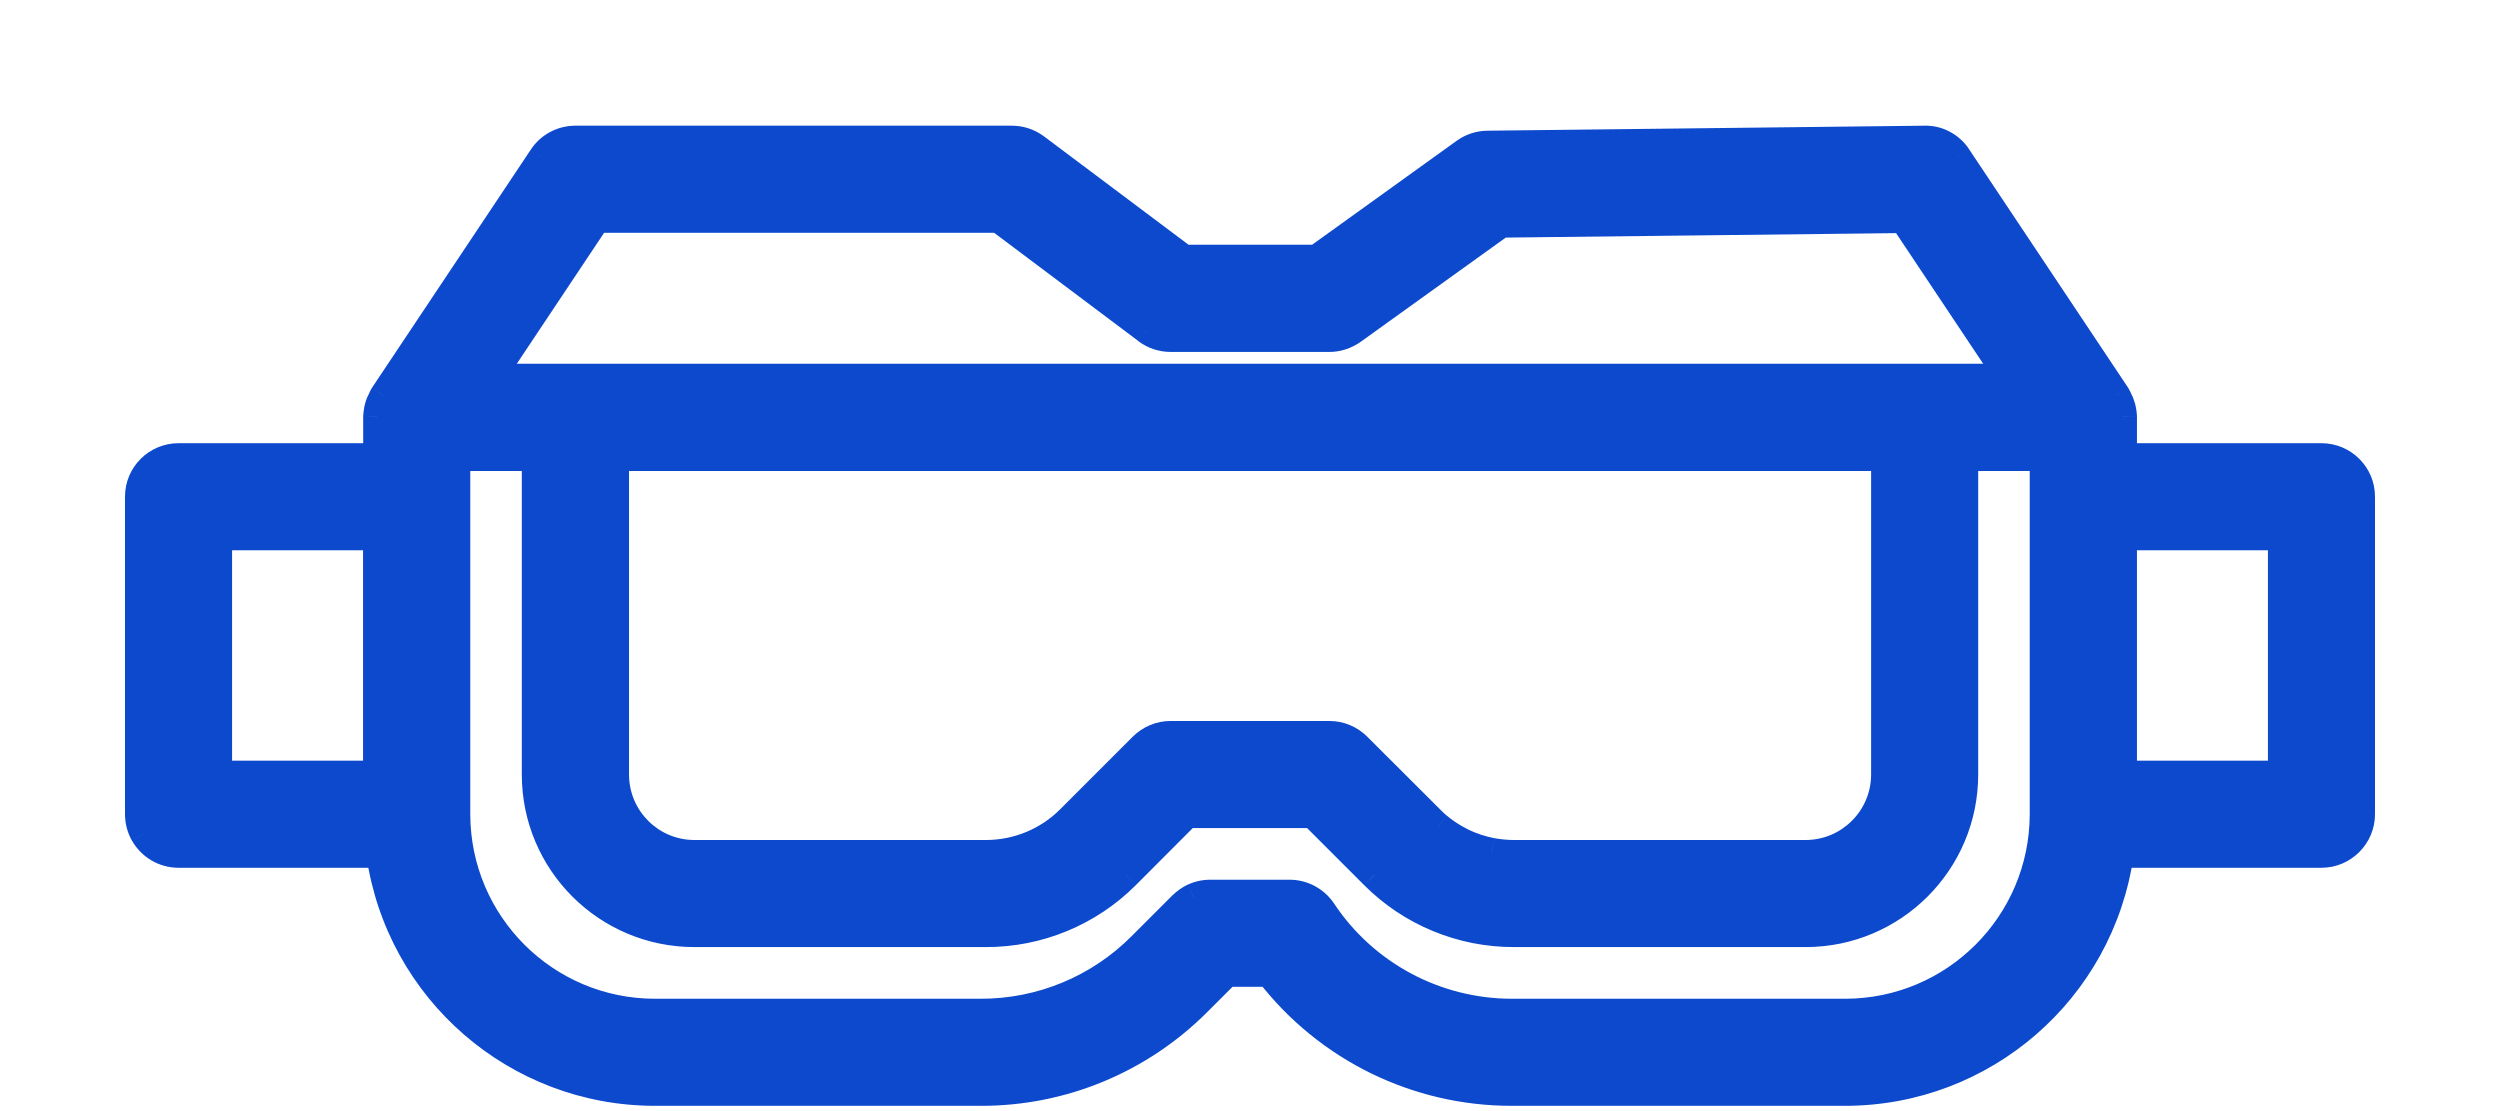 <svg width="18" height="8" viewBox="0 0 18 8" fill="none" xmlns="http://www.w3.org/2000/svg">
<path fill-rule="evenodd" clip-rule="evenodd" d="M2.737 6.148H1.286C1.179 6.148 1.086 6.089 1.037 6.002C1.013 5.961 1 5.913 1 5.862V3.576C1 3.419 1.128 3.291 1.286 3.291H2.715V3.005V3C2.716 2.985 2.717 2.97 2.72 2.956C2.723 2.938 2.728 2.92 2.735 2.903C2.738 2.895 2.742 2.888 2.746 2.88C2.75 2.868 2.756 2.857 2.762 2.846L3.905 1.132C3.958 1.053 4.047 1.005 4.143 1.005H7.286C7.314 1.005 7.343 1.01 7.37 1.018C7.401 1.027 7.431 1.042 7.457 1.062L8.524 1.862H9.479L10.547 1.094C10.595 1.06 10.652 1.042 10.711 1.041L13.854 1.005C13.9 1.004 13.944 1.013 13.984 1.033C14.029 1.055 14.068 1.089 14.096 1.132L15.239 2.846C15.245 2.857 15.25 2.868 15.255 2.88L15.259 2.887C15.261 2.892 15.264 2.897 15.266 2.903C15.271 2.915 15.274 2.926 15.277 2.938C15.283 2.958 15.285 2.979 15.286 3V3.005V3.291H16.714C16.872 3.291 17 3.419 17 3.576V5.862C17 6.02 16.872 6.148 16.714 6.148H15.263C15.121 7.131 14.279 7.861 13.286 7.862H10.886C10.202 7.863 9.557 7.546 9.139 7.005H8.833L8.623 7.215C8.209 7.631 7.646 7.864 7.06 7.862H4.714C3.721 7.861 2.879 7.131 2.737 6.148ZM10.886 7.291H13.286C14.074 7.29 14.713 6.651 14.714 5.862V3.291H14.143V5.576C14.143 6.208 13.631 6.719 13 6.719H10.902C10.523 6.72 10.159 6.57 9.892 6.301L9.453 5.862H8.547L8.108 6.301C7.841 6.57 7.477 6.72 7.098 6.719H5C4.369 6.719 3.857 6.208 3.857 5.576V3.291H3.286V5.862C3.287 6.651 3.926 7.29 4.714 7.291H7.06C7.495 7.292 7.912 7.119 8.219 6.811L8.512 6.517C8.536 6.494 8.563 6.475 8.593 6.46C8.631 6.443 8.672 6.434 8.714 6.434H9.286C9.381 6.434 9.469 6.482 9.522 6.561C9.825 7.017 10.337 7.291 10.886 7.291ZM4.429 3.291H13.572V5.576C13.572 5.892 13.316 6.148 13 6.148H10.902C10.847 6.148 10.793 6.143 10.74 6.133C10.667 6.119 10.597 6.096 10.53 6.064C10.51 6.054 10.489 6.043 10.47 6.031C10.429 6.008 10.391 5.981 10.355 5.951C10.335 5.934 10.315 5.916 10.296 5.897L9.774 5.375C9.72 5.321 9.647 5.291 9.572 5.291H8.429C8.353 5.291 8.28 5.321 8.227 5.375L7.704 5.897C7.544 6.058 7.326 6.148 7.098 6.148H5C4.685 6.148 4.429 5.892 4.429 5.576V3.291ZM16.429 5.577V3.862H15.286V5.577H16.429ZM4.296 1.576H7.191L8.257 2.376C8.307 2.414 8.367 2.434 8.429 2.434H9.571C9.631 2.434 9.69 2.415 9.738 2.38L10.808 1.611L13.705 1.578L14.466 2.719H3.534L4.296 1.576ZM2.714 3.862H1.571V5.577H2.714V3.862Z" fill="#0C49CD"/>
<path d="M2.737 6.148L2.836 6.134L2.824 6.048H2.737V6.148ZM1.037 6.002L0.949 6.051L0.95 6.052L1.037 6.002ZM2.715 3.291V3.391H2.815V3.291H2.715ZM2.715 3L2.615 2.996V3H2.715ZM2.72 2.956L2.818 2.974L2.818 2.973L2.72 2.956ZM2.735 2.903L2.828 2.94L2.828 2.939L2.735 2.903ZM2.746 2.88L2.836 2.924L2.839 2.916L2.746 2.88ZM2.762 2.846L2.679 2.791L2.675 2.797L2.762 2.846ZM3.905 1.132L3.988 1.188L3.989 1.188L3.905 1.132ZM7.37 1.018L7.341 1.113L7.341 1.113L7.37 1.018ZM7.457 1.062L7.517 0.982L7.517 0.982L7.457 1.062ZM8.524 1.862L8.464 1.942L8.49 1.962H8.524V1.862ZM9.479 1.862V1.962H9.512L9.538 1.944L9.479 1.862ZM10.547 1.094L10.489 1.013L10.489 1.013L10.547 1.094ZM10.711 1.041L10.71 0.941L10.71 0.941L10.711 1.041ZM13.854 1.005L13.855 1.105L13.857 1.105L13.854 1.005ZM13.984 1.033L14.028 0.943L14.028 0.943L13.984 1.033ZM14.096 1.132L14.012 1.186L14.013 1.188L14.096 1.132ZM15.239 2.846L15.327 2.798L15.322 2.791L15.239 2.846ZM15.255 2.88L15.162 2.918L15.166 2.925L15.255 2.88ZM15.259 2.887L15.169 2.932L15.17 2.934L15.259 2.887ZM15.266 2.903L15.172 2.938L15.173 2.94L15.266 2.903ZM15.277 2.938L15.18 2.962L15.181 2.962L15.277 2.938ZM15.286 3H15.386L15.386 2.997L15.286 3ZM15.286 3.291H15.186V3.391H15.286V3.291ZM15.263 6.148V6.048H15.176L15.164 6.134L15.263 6.148ZM13.286 7.862V7.962H13.286L13.286 7.862ZM10.886 7.862V7.762H10.886L10.886 7.862ZM9.139 7.005L9.219 6.944L9.189 6.905H9.139V7.005ZM8.833 7.005V6.905H8.791L8.762 6.934L8.833 7.005ZM8.623 7.215L8.552 7.144L8.552 7.144L8.623 7.215ZM7.06 7.862L7.06 7.762H7.06V7.862ZM4.714 7.862L4.714 7.962H4.714V7.862ZM13.286 7.291V7.391H13.286L13.286 7.291ZM10.886 7.291V7.191H10.886L10.886 7.291ZM14.714 5.862L14.814 5.862V5.862H14.714ZM14.714 3.291H14.814V3.191H14.714V3.291ZM14.143 3.291V3.191H14.043V3.291H14.143ZM10.902 6.719V6.619L10.902 6.619L10.902 6.719ZM9.892 6.301L9.963 6.231L9.962 6.23L9.892 6.301ZM9.453 5.862L9.524 5.792L9.494 5.762H9.453V5.862ZM8.547 5.862V5.762H8.505L8.476 5.792L8.547 5.862ZM8.108 6.301L8.037 6.23L8.037 6.231L8.108 6.301ZM7.098 6.719L7.098 6.619H7.098V6.719ZM3.857 3.291H3.957V3.191H3.857V3.291ZM3.286 3.291V3.191H3.186V3.291H3.286ZM3.286 5.862H3.186L3.186 5.862L3.286 5.862ZM4.714 7.291L4.714 7.391H4.714V7.291ZM7.06 7.291L7.06 7.191H7.06V7.291ZM8.219 6.811L8.148 6.74L8.148 6.74L8.219 6.811ZM8.512 6.517L8.441 6.447L8.441 6.447L8.512 6.517ZM8.593 6.46L8.551 6.37L8.55 6.37L8.593 6.46ZM9.286 6.434L9.286 6.334H9.286V6.434ZM9.522 6.561L9.605 6.505L9.605 6.505L9.522 6.561ZM13.572 3.291H13.671V3.191H13.572V3.291ZM4.429 3.291V3.191H4.329V3.291H4.429ZM10.74 6.133L10.721 6.231L10.722 6.231L10.74 6.133ZM10.53 6.064L10.487 6.154L10.487 6.154L10.53 6.064ZM10.47 6.031L10.52 5.945L10.52 5.945L10.47 6.031ZM10.355 5.951L10.419 5.874L10.418 5.874L10.355 5.951ZM10.296 5.897L10.367 5.826L10.367 5.826L10.296 5.897ZM9.774 5.375L9.844 5.304L9.844 5.304L9.774 5.375ZM8.227 5.375L8.156 5.304L8.156 5.304L8.227 5.375ZM7.704 5.897L7.634 5.826L7.634 5.826L7.704 5.897ZM7.098 6.148L7.098 6.048H7.098V6.148ZM16.429 3.862H16.529V3.762H16.429V3.862ZM16.429 5.577V5.677H16.529V5.577H16.429ZM15.286 3.862V3.762H15.186V3.862H15.286ZM15.286 5.577H15.186V5.677H15.286V5.577ZM7.191 1.576L7.251 1.496L7.224 1.476H7.191V1.576ZM4.296 1.576V1.476H4.242L4.212 1.521L4.296 1.576ZM8.257 2.376L8.197 2.456L8.197 2.457L8.257 2.376ZM9.738 2.38L9.797 2.461L9.797 2.461L9.738 2.38ZM10.808 1.611L10.807 1.511L10.775 1.512L10.749 1.53L10.808 1.611ZM13.705 1.578L13.789 1.523L13.758 1.478L13.704 1.478L13.705 1.578ZM14.466 2.719V2.819H14.653L14.55 2.664L14.466 2.719ZM3.534 2.719L3.45 2.664L3.347 2.819H3.534V2.719ZM1.571 3.862V3.762H1.471V3.862H1.571ZM2.714 3.862H2.814V3.762H2.714V3.862ZM1.571 5.577H1.471V5.677H1.571V5.577ZM2.714 5.577V5.677H2.814V5.577H2.714ZM1.286 6.248H2.737V6.048H1.286V6.248ZM0.95 6.052C1.016 6.169 1.141 6.248 1.286 6.248V6.048C1.216 6.048 1.156 6.01 1.124 5.953L0.95 6.052ZM0.9 5.862C0.9 5.931 0.918 5.995 0.949 6.051L1.124 5.954C1.109 5.926 1.1 5.895 1.1 5.862H0.9ZM0.9 3.576V5.862H1.1V3.576H0.9ZM1.286 3.191C1.073 3.191 0.9 3.363 0.9 3.576H1.1C1.1 3.474 1.183 3.391 1.286 3.391V3.191ZM2.715 3.191H1.286V3.391H2.715V3.191ZM2.615 3.005V3.291H2.815V3.005H2.615ZM2.615 3V3.005H2.815V3H2.615ZM2.622 2.937C2.618 2.957 2.616 2.977 2.615 2.996L2.815 3.003C2.816 2.993 2.817 2.983 2.818 2.974L2.622 2.937ZM2.642 2.866C2.632 2.89 2.626 2.914 2.621 2.939L2.818 2.973C2.821 2.961 2.824 2.951 2.828 2.94L2.642 2.866ZM2.656 2.836C2.655 2.839 2.655 2.839 2.651 2.846C2.649 2.851 2.645 2.858 2.641 2.867L2.828 2.939C2.828 2.94 2.828 2.94 2.829 2.937C2.83 2.935 2.831 2.934 2.832 2.932C2.833 2.93 2.835 2.927 2.836 2.924L2.656 2.836ZM2.675 2.797C2.667 2.811 2.659 2.827 2.653 2.844L2.839 2.916C2.842 2.91 2.845 2.904 2.849 2.896L2.675 2.797ZM3.822 1.077L2.679 2.791L2.845 2.902L3.988 1.188L3.822 1.077ZM4.143 0.905C4.014 0.905 3.893 0.969 3.822 1.077L3.989 1.188C4.023 1.136 4.081 1.105 4.143 1.105V0.905ZM7.286 0.905H4.143V1.105H7.286V0.905ZM7.399 0.922C7.363 0.911 7.325 0.905 7.286 0.905V1.105C7.304 1.105 7.323 1.108 7.341 1.113L7.399 0.922ZM7.517 0.982C7.482 0.956 7.442 0.935 7.399 0.922L7.341 1.113C7.36 1.119 7.38 1.129 7.397 1.142L7.517 0.982ZM8.584 1.782L7.517 0.982L7.397 1.142L8.464 1.942L8.584 1.782ZM9.479 1.762H8.524V1.962H9.479V1.762ZM10.489 1.013L9.421 1.781L9.538 1.944L10.606 1.176L10.489 1.013ZM10.71 0.941C10.63 0.942 10.553 0.967 10.489 1.013L10.606 1.176C10.637 1.153 10.674 1.141 10.712 1.141L10.71 0.941ZM13.853 0.905L10.71 0.941L10.712 1.141L13.855 1.105L13.853 0.905ZM14.028 0.943C13.974 0.916 13.913 0.903 13.851 0.905L13.857 1.105C13.887 1.104 13.915 1.11 13.94 1.123L14.028 0.943ZM14.18 1.078C14.142 1.019 14.089 0.973 14.028 0.943L13.94 1.123C13.969 1.137 13.994 1.159 14.012 1.186L14.18 1.078ZM15.322 2.791L14.179 1.077L14.013 1.188L15.156 2.902L15.322 2.791ZM15.348 2.842C15.341 2.826 15.334 2.812 15.326 2.798L15.152 2.895C15.156 2.903 15.16 2.911 15.163 2.918L15.348 2.842ZM15.348 2.842L15.345 2.835L15.166 2.925L15.169 2.932L15.348 2.842ZM15.36 2.868C15.355 2.856 15.35 2.845 15.347 2.841L15.17 2.934C15.172 2.936 15.172 2.938 15.173 2.938C15.173 2.939 15.173 2.939 15.172 2.938L15.36 2.868ZM15.375 2.914C15.37 2.898 15.365 2.882 15.359 2.866L15.173 2.94C15.176 2.947 15.179 2.955 15.18 2.962L15.375 2.914ZM15.386 2.997C15.385 2.969 15.381 2.941 15.374 2.914L15.181 2.962C15.184 2.975 15.185 2.989 15.186 3.002L15.386 2.997ZM15.386 3.005V3H15.186V3.005H15.386ZM15.386 3.291V3.005H15.186V3.291H15.386ZM16.714 3.191H15.286V3.391H16.714V3.191ZM17.1 3.576C17.1 3.363 16.927 3.191 16.714 3.191V3.391C16.817 3.391 16.9 3.474 16.9 3.576H17.1ZM17.1 5.862V3.576H16.9V5.862H17.1ZM16.714 6.248C16.927 6.248 17.1 6.075 17.1 5.862H16.9C16.9 5.965 16.817 6.048 16.714 6.048V6.248ZM15.263 6.248H16.714V6.048H15.263V6.248ZM13.286 7.962C14.329 7.961 15.213 7.195 15.362 6.162L15.164 6.134C15.029 7.068 14.229 7.761 13.286 7.762L13.286 7.962ZM10.886 7.962H13.286V7.762H10.886V7.962ZM9.06 7.066C9.497 7.632 10.171 7.963 10.886 7.962L10.886 7.762C10.233 7.763 9.617 7.46 9.219 6.944L9.06 7.066ZM8.833 7.105H9.139V6.905H8.833V7.105ZM8.694 7.285L8.903 7.076L8.762 6.934L8.552 7.144L8.694 7.285ZM7.059 7.962C7.673 7.964 8.261 7.72 8.694 7.285L8.552 7.144C8.157 7.541 7.62 7.764 7.06 7.762L7.059 7.962ZM4.714 7.962H7.06V7.762H4.714V7.962ZM2.638 6.162C2.787 7.195 3.671 7.961 4.714 7.962L4.714 7.762C3.771 7.761 2.971 7.068 2.836 6.134L2.638 6.162ZM13.286 7.191H10.886V7.391H13.286V7.191ZM14.614 5.862C14.613 6.596 14.019 7.19 13.286 7.191L13.286 7.391C14.13 7.39 14.813 6.706 14.814 5.862L14.614 5.862ZM14.614 3.291V5.862H14.814V3.291H14.614ZM14.143 3.391H14.714V3.191H14.143V3.391ZM14.243 5.576V3.291H14.043V5.576H14.243ZM13 6.819C13.686 6.819 14.243 6.263 14.243 5.576H14.043C14.043 6.152 13.576 6.619 13 6.619V6.819ZM10.902 6.819H13V6.619H10.902V6.819ZM9.821 6.372C10.107 6.659 10.496 6.82 10.902 6.819L10.902 6.619C10.549 6.62 10.211 6.48 9.963 6.231L9.821 6.372ZM9.382 5.933L9.821 6.372L9.962 6.23L9.524 5.792L9.382 5.933ZM8.547 5.962H9.453V5.762H8.547V5.962ZM8.179 6.372L8.617 5.933L8.476 5.792L8.037 6.23L8.179 6.372ZM7.098 6.819C7.503 6.82 7.893 6.659 8.179 6.372L8.037 6.231C7.789 6.48 7.451 6.62 7.098 6.619L7.098 6.819ZM5 6.819H7.098V6.619H5V6.819ZM3.757 5.576C3.757 6.263 4.313 6.819 5 6.819V6.619C4.424 6.619 3.957 6.152 3.957 5.576H3.757ZM3.757 3.291V5.576H3.957V3.291H3.757ZM3.286 3.391H3.857V3.191H3.286V3.391ZM3.386 5.862V3.291H3.186V5.862H3.386ZM4.714 7.191C3.981 7.19 3.387 6.596 3.386 5.862L3.186 5.862C3.187 6.706 3.87 7.39 4.714 7.391L4.714 7.191ZM7.06 7.191H4.714V7.391H7.06V7.191ZM8.148 6.74C7.86 7.03 7.468 7.192 7.06 7.191L7.059 7.391C7.521 7.392 7.964 7.209 8.29 6.881L8.148 6.74ZM8.441 6.447L8.148 6.74L8.29 6.881L8.583 6.588L8.441 6.447ZM8.55 6.37C8.511 6.389 8.474 6.415 8.441 6.447L8.583 6.588C8.598 6.573 8.616 6.56 8.636 6.551L8.55 6.37ZM8.714 6.334C8.657 6.334 8.602 6.346 8.551 6.37L8.636 6.551C8.66 6.54 8.687 6.534 8.714 6.534V6.334ZM9.286 6.334H8.714V6.534H9.286V6.334ZM9.605 6.505C9.534 6.399 9.414 6.334 9.286 6.334L9.285 6.534C9.347 6.534 9.404 6.565 9.439 6.616L9.605 6.505ZM10.886 7.191C10.371 7.191 9.89 6.934 9.605 6.505L9.439 6.616C9.761 7.1 10.304 7.391 10.886 7.391L10.886 7.191ZM13.572 3.191H4.429V3.391H13.572V3.191ZM13.671 5.576V3.291H13.472V5.576H13.671ZM13 6.248C13.371 6.248 13.671 5.947 13.671 5.576H13.472C13.472 5.837 13.26 6.048 13 6.048V6.248ZM10.902 6.248H13V6.048H10.902V6.248ZM10.722 6.231C10.781 6.242 10.841 6.248 10.902 6.248V6.048C10.854 6.048 10.806 6.043 10.759 6.035L10.722 6.231ZM10.487 6.154C10.561 6.19 10.64 6.215 10.721 6.231L10.759 6.035C10.695 6.022 10.632 6.002 10.574 5.974L10.487 6.154ZM10.419 6.117C10.441 6.131 10.464 6.143 10.487 6.154L10.574 5.974C10.556 5.965 10.538 5.955 10.52 5.945L10.419 6.117ZM10.291 6.028C10.331 6.061 10.374 6.091 10.419 6.118L10.52 5.945C10.485 5.924 10.451 5.901 10.419 5.874L10.291 6.028ZM10.225 5.967C10.246 5.989 10.268 6.009 10.291 6.028L10.418 5.874C10.401 5.859 10.383 5.843 10.367 5.826L10.225 5.967ZM9.703 5.445L10.225 5.968L10.367 5.826L9.844 5.304L9.703 5.445ZM9.572 5.391C9.621 5.391 9.668 5.41 9.703 5.445L9.844 5.304C9.772 5.232 9.674 5.191 9.572 5.191V5.391ZM8.429 5.391H9.572V5.191H8.429V5.391ZM8.297 5.445C8.332 5.41 8.38 5.391 8.429 5.391V5.191C8.326 5.191 8.228 5.232 8.156 5.304L8.297 5.445ZM7.775 5.968L8.297 5.445L8.156 5.304L7.634 5.826L7.775 5.968ZM7.098 6.248C7.352 6.248 7.596 6.148 7.775 5.968L7.634 5.826C7.492 5.969 7.299 6.048 7.098 6.048L7.098 6.248ZM5 6.248H7.098V6.048H5V6.248ZM4.329 5.576C4.329 5.947 4.629 6.248 5 6.248V6.048C4.74 6.048 4.529 5.837 4.529 5.576H4.329ZM4.329 3.291V5.576H4.529V3.291H4.329ZM16.329 3.862V5.577H16.529V3.862H16.329ZM15.286 3.962H16.429V3.762H15.286V3.962ZM15.386 5.577V3.862H15.186V5.577H15.386ZM16.429 5.477H15.286V5.677H16.429V5.477ZM7.191 1.476H4.296V1.676H7.191V1.476ZM8.317 2.296L7.251 1.496L7.131 1.656L8.197 2.456L8.317 2.296ZM8.429 2.334C8.388 2.334 8.349 2.321 8.317 2.296L8.197 2.457C8.264 2.507 8.345 2.534 8.429 2.534V2.334ZM9.571 2.334H8.429V2.534H9.571V2.334ZM9.68 2.299C9.648 2.321 9.61 2.334 9.571 2.334V2.534C9.652 2.534 9.731 2.508 9.797 2.461L9.68 2.299ZM10.749 1.53L9.68 2.299L9.797 2.461L10.866 1.693L10.749 1.53ZM13.704 1.478L10.807 1.511L10.809 1.711L13.707 1.678L13.704 1.478ZM14.55 2.664L13.789 1.523L13.622 1.634L14.383 2.775L14.55 2.664ZM3.534 2.819H14.466V2.619H3.534V2.819ZM4.212 1.521L3.45 2.664L3.617 2.775L4.379 1.632L4.212 1.521ZM1.571 3.962H2.714V3.762H1.571V3.962ZM1.671 5.577V3.862H1.471V5.577H1.671ZM2.714 5.477H1.571V5.677H2.714V5.477ZM2.614 3.862V5.577H2.814V3.862H2.614Z" fill="#0C49CD"/>
</svg>
